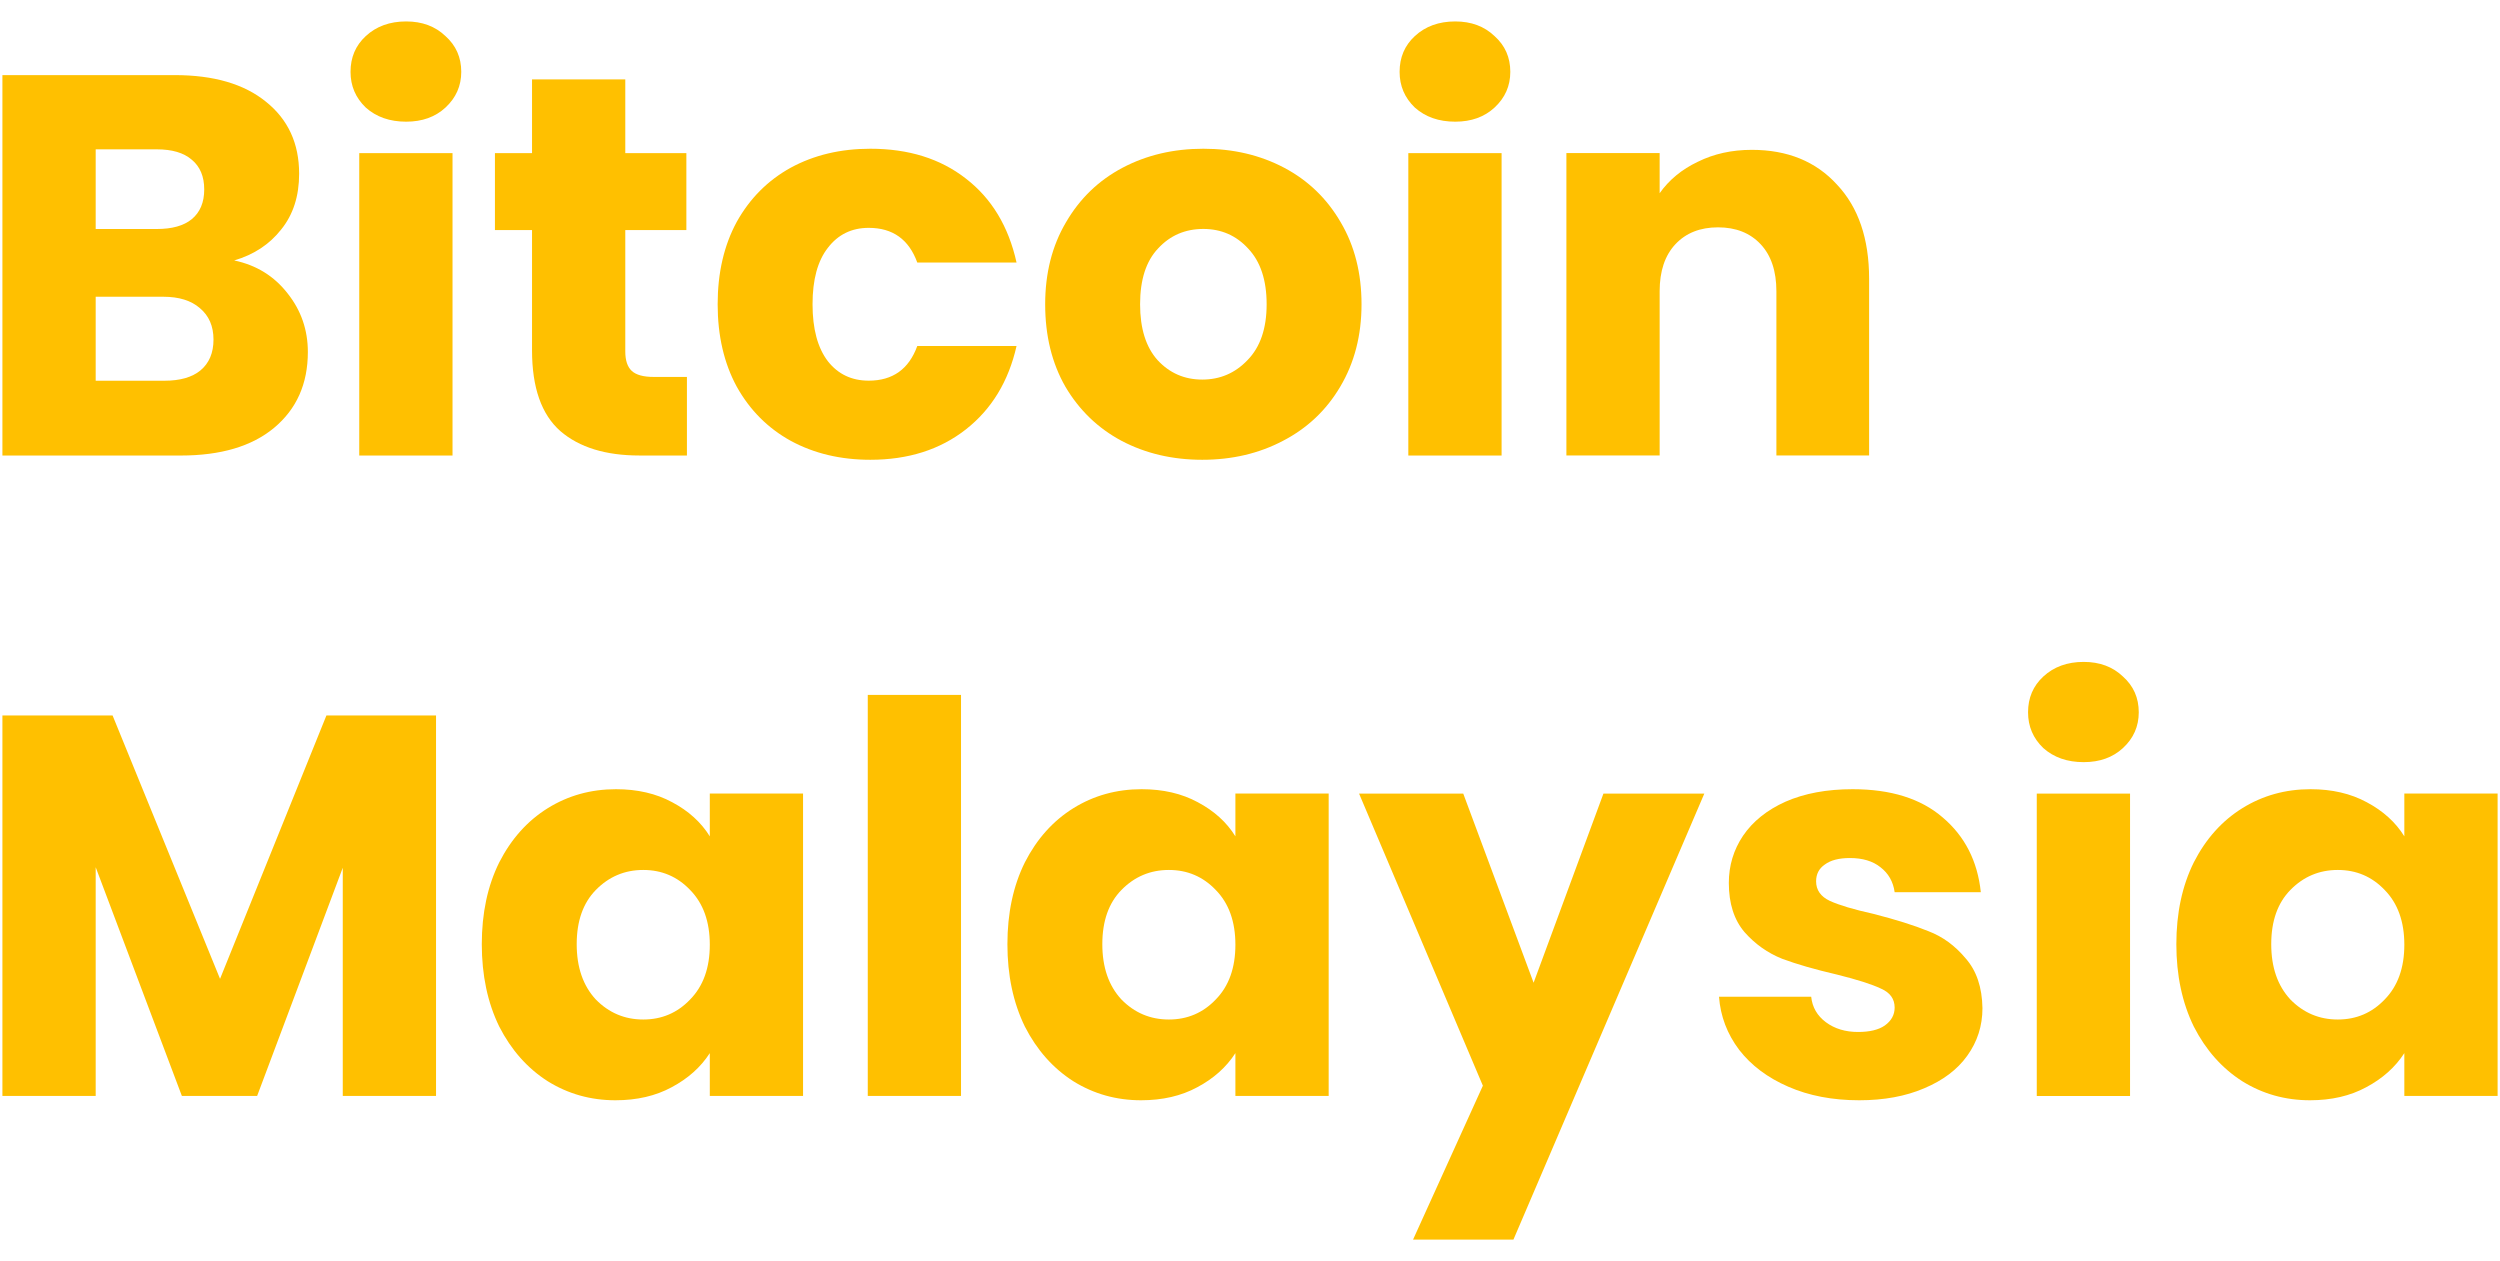 <svg width="113" height="57" viewBox="0 0 113 57" fill="none" xmlns="http://www.w3.org/2000/svg">
<g clip-path="url(#clip0_3360_3833)">
<path d="M10.587 11.772C11.59 11.984 12.395 12.482 13.003 13.266C13.611 14.033 13.915 14.915 13.915 15.911C13.915 17.348 13.406 18.491 12.387 19.34C11.384 20.173 9.979 20.59 8.171 20.59H0.109V3.395H7.9C9.659 3.395 11.031 3.795 12.017 4.595C13.02 5.395 13.521 6.481 13.521 7.853C13.521 8.865 13.25 9.706 12.707 10.376C12.181 11.045 11.475 11.51 10.587 11.772ZM4.325 10.351H7.086C7.777 10.351 8.303 10.204 8.664 9.91C9.042 9.6 9.231 9.151 9.231 8.563C9.231 7.975 9.042 7.526 8.664 7.216C8.303 6.905 7.777 6.75 7.086 6.75H4.325V10.351ZM7.431 17.209C8.138 17.209 8.681 17.054 9.059 16.744C9.453 16.417 9.65 15.952 9.65 15.348C9.65 14.744 9.445 14.27 9.034 13.927C8.64 13.584 8.089 13.413 7.382 13.413H4.325V17.209H7.431Z" fill="#FFC000"/>
<path d="M18.358 5.5C17.619 5.5 17.011 5.288 16.534 4.863C16.074 4.422 15.844 3.884 15.844 3.247C15.844 2.594 16.074 2.055 16.534 1.63C17.011 1.189 17.619 0.969 18.358 0.969C19.082 0.969 19.673 1.189 20.134 1.63C20.61 2.055 20.849 2.594 20.849 3.247C20.849 3.884 20.61 4.422 20.134 4.863C19.673 5.288 19.082 5.5 18.358 5.5ZM20.454 6.921V20.589H16.238V6.921H20.454Z" fill="#FFC000"/>
<path d="M31.049 17.037V20.589H28.904C27.376 20.589 26.184 20.222 25.33 19.487C24.475 18.736 24.048 17.519 24.048 15.837V10.399H22.371V6.921H24.048V3.59H28.263V6.921H31.024V10.399H28.263V15.886C28.263 16.294 28.362 16.588 28.559 16.768C28.756 16.948 29.085 17.037 29.545 17.037H31.049Z" fill="#FFC000"/>
<path d="M32.438 13.753C32.438 12.332 32.725 11.091 33.3 10.03C33.892 8.968 34.706 8.152 35.741 7.58C36.793 7.008 37.993 6.723 39.34 6.723C41.066 6.723 42.505 7.172 43.655 8.07C44.822 8.968 45.586 10.233 45.948 11.867H41.461C41.083 10.821 40.351 10.299 39.267 10.299C38.494 10.299 37.878 10.601 37.417 11.205C36.957 11.793 36.727 12.642 36.727 13.753C36.727 14.863 36.957 15.72 37.417 16.325C37.878 16.912 38.494 17.206 39.267 17.206C40.351 17.206 41.083 16.684 41.461 15.639H45.948C45.586 17.239 44.822 18.496 43.655 19.411C42.488 20.325 41.05 20.782 39.34 20.782C37.993 20.782 36.793 20.497 35.741 19.925C34.706 19.354 33.892 18.537 33.3 17.476C32.725 16.414 32.438 15.173 32.438 13.753Z" fill="#FFC000"/>
<path d="M54.342 20.782C52.995 20.782 51.778 20.497 50.694 19.925C49.625 19.354 48.779 18.537 48.154 17.476C47.546 16.414 47.242 15.173 47.242 13.753C47.242 12.348 47.554 11.115 48.179 10.054C48.804 8.976 49.658 8.152 50.743 7.58C51.828 7.008 53.044 6.723 54.392 6.723C55.739 6.723 56.956 7.008 58.041 7.58C59.125 8.152 59.98 8.976 60.604 10.054C61.229 11.115 61.541 12.348 61.541 13.753C61.541 15.157 61.221 16.398 60.58 17.476C59.955 18.537 59.092 19.354 57.991 19.925C56.906 20.497 55.69 20.782 54.342 20.782ZM54.342 17.157C55.148 17.157 55.83 16.863 56.389 16.276C56.964 15.688 57.252 14.847 57.252 13.753C57.252 12.659 56.972 11.818 56.413 11.23C55.871 10.642 55.197 10.348 54.392 10.348C53.57 10.348 52.888 10.642 52.346 11.23C51.803 11.801 51.532 12.642 51.532 13.753C51.532 14.847 51.795 15.688 52.321 16.276C52.863 16.863 53.537 17.157 54.342 17.157Z" fill="#FFC000"/>
<path d="M65.776 5.5C65.037 5.5 64.429 5.288 63.952 4.863C63.492 4.422 63.262 3.884 63.262 3.247C63.262 2.594 63.492 2.055 63.952 1.63C64.429 1.189 65.037 0.969 65.776 0.969C66.5 0.969 67.091 1.189 67.552 1.63C68.028 2.055 68.266 2.594 68.266 3.247C68.266 3.884 68.028 4.422 67.552 4.863C67.091 5.288 66.5 5.5 65.776 5.5ZM67.872 6.921V20.589H63.656V6.921H67.872Z" fill="#FFC000"/>
<path d="M79.183 6.773C80.794 6.773 82.076 7.296 83.029 8.341C83.999 9.37 84.484 10.79 84.484 12.603V20.588H80.293V13.166C80.293 12.252 80.054 11.542 79.578 11.036C79.101 10.529 78.46 10.276 77.654 10.276C76.849 10.276 76.208 10.529 75.731 11.036C75.255 11.542 75.016 12.252 75.016 13.166V20.588H70.801V6.92H75.016V8.733C75.444 8.129 76.019 7.655 76.742 7.312C77.466 6.953 78.279 6.773 79.183 6.773Z" fill="#FFC000"/>
<path d="M19.709 32.34V49.535H15.493V39.223L11.623 49.535H8.22L4.325 39.198V49.535H0.109V32.34H5.089L9.946 44.244L14.754 32.34H19.709Z" fill="#FFC000"/>
<path d="M21.777 42.677C21.777 41.273 22.04 40.04 22.566 38.979C23.109 37.917 23.84 37.101 24.76 36.529C25.681 35.958 26.708 35.672 27.842 35.672C28.812 35.672 29.658 35.868 30.381 36.26C31.121 36.652 31.688 37.166 32.083 37.803V35.868H36.298V49.536H32.083V47.601C31.672 48.238 31.096 48.752 30.357 49.144C29.634 49.536 28.787 49.732 27.817 49.732C26.7 49.732 25.681 49.446 24.76 48.874C23.84 48.287 23.109 47.462 22.566 46.401C22.04 45.323 21.777 44.082 21.777 42.677ZM32.083 42.702C32.083 41.657 31.787 40.832 31.195 40.228C30.62 39.624 29.913 39.322 29.075 39.322C28.237 39.322 27.522 39.624 26.93 40.228C26.355 40.816 26.067 41.632 26.067 42.677C26.067 43.722 26.355 44.555 26.93 45.176C27.522 45.78 28.237 46.082 29.075 46.082C29.913 46.082 30.62 45.78 31.195 45.176C31.787 44.572 32.083 43.747 32.083 42.702Z" fill="#FFC000"/>
<path d="M43.438 31.41V49.536H39.223V31.41H43.438Z" fill="#FFC000"/>
<path d="M45.535 42.677C45.535 41.273 45.798 40.04 46.324 38.979C46.866 37.917 47.598 37.101 48.518 36.529C49.439 35.958 50.466 35.672 51.6 35.672C52.57 35.672 53.416 35.868 54.139 36.26C54.879 36.652 55.446 37.166 55.84 37.803V35.868H60.056V49.536H55.84V47.601C55.429 48.238 54.854 48.752 54.115 49.144C53.392 49.536 52.545 49.732 51.575 49.732C50.458 49.732 49.439 49.446 48.518 48.874C47.598 48.287 46.866 47.462 46.324 46.401C45.798 45.323 45.535 44.082 45.535 42.677ZM55.84 42.702C55.84 41.657 55.545 40.832 54.953 40.228C54.378 39.624 53.671 39.322 52.833 39.322C51.994 39.322 51.279 39.624 50.688 40.228C50.112 40.816 49.825 41.632 49.825 42.677C49.825 43.722 50.112 44.555 50.688 45.176C51.279 45.78 51.994 46.082 52.833 46.082C53.671 46.082 54.378 45.78 54.953 45.176C55.545 44.572 55.84 43.747 55.84 42.702Z" fill="#FFC000"/>
<path d="M77.035 35.871L68.407 56.03H63.87L67.026 49.074L61.43 35.871H66.139L69.319 44.42L72.475 35.871H77.035Z" fill="#FFC000"/>
<path d="M84.035 49.732C82.835 49.732 81.767 49.528 80.83 49.119C79.893 48.711 79.154 48.156 78.611 47.454C78.069 46.735 77.765 45.935 77.699 45.053H81.866C81.915 45.527 82.137 45.911 82.531 46.205C82.926 46.498 83.411 46.645 83.986 46.645C84.512 46.645 84.915 46.547 85.194 46.352C85.49 46.139 85.638 45.87 85.638 45.543C85.638 45.151 85.432 44.865 85.021 44.686C84.611 44.49 83.945 44.278 83.024 44.049C82.038 43.82 81.216 43.584 80.559 43.339C79.902 43.077 79.335 42.677 78.858 42.138C78.381 41.583 78.143 40.84 78.143 39.909C78.143 39.126 78.357 38.415 78.784 37.778C79.228 37.125 79.869 36.611 80.707 36.235C81.562 35.86 82.572 35.672 83.739 35.672C85.465 35.672 86.821 36.096 87.807 36.946C88.81 37.795 89.385 38.922 89.533 40.326H85.638C85.572 39.852 85.358 39.477 84.997 39.199C84.652 38.922 84.191 38.783 83.616 38.783C83.123 38.783 82.745 38.881 82.482 39.077C82.219 39.256 82.088 39.509 82.088 39.836C82.088 40.228 82.293 40.522 82.704 40.718C83.131 40.914 83.789 41.11 84.676 41.306C85.695 41.567 86.525 41.828 87.166 42.09C87.807 42.334 88.366 42.743 88.843 43.314C89.336 43.869 89.591 44.62 89.607 45.568C89.607 46.368 89.377 47.086 88.917 47.723C88.473 48.344 87.824 48.834 86.969 49.193C86.131 49.552 85.153 49.732 84.035 49.732Z" fill="#FFC000"/>
<path d="M94.182 34.449C93.442 34.449 92.835 34.237 92.358 33.813C91.898 33.372 91.668 32.833 91.668 32.196C91.668 31.543 91.898 31.004 92.358 30.579C92.835 30.138 93.442 29.918 94.182 29.918C94.906 29.918 95.497 30.138 95.957 30.579C96.434 31.004 96.672 31.543 96.672 32.196C96.672 32.833 96.434 33.372 95.957 33.813C95.497 34.237 94.906 34.449 94.182 34.449ZM96.278 35.87V49.538H92.062V35.87H96.278Z" fill="#FFC000"/>
<path d="M98.371 42.677C98.371 41.273 98.634 40.04 99.16 38.979C99.702 37.917 100.433 37.101 101.354 36.529C102.274 35.958 103.302 35.672 104.436 35.672C105.405 35.672 106.252 35.868 106.975 36.26C107.714 36.652 108.282 37.166 108.676 37.803V35.868H112.892V49.536H108.676V47.601C108.265 48.238 107.689 48.752 106.95 49.144C106.227 49.536 105.38 49.732 104.411 49.732C103.294 49.732 102.274 49.446 101.354 48.874C100.433 48.287 99.702 47.462 99.16 46.401C98.634 45.323 98.371 44.082 98.371 42.677ZM108.676 42.702C108.676 41.657 108.38 40.832 107.788 40.228C107.213 39.624 106.507 39.322 105.668 39.322C104.83 39.322 104.115 39.624 103.524 40.228C102.948 40.816 102.66 41.632 102.66 42.677C102.66 43.722 102.948 44.555 103.524 45.176C104.115 45.78 104.83 46.082 105.668 46.082C106.507 46.082 107.213 45.78 107.788 45.176C108.38 44.572 108.676 43.747 108.676 42.702Z" fill="#FFC000"/>
</g>
<defs>
<clipPath id="clip0_3360_3833">
<rect width="112.783" height="55.059" fill="white" transform="translate(0.109 0.969)"/>
</clipPath>
</defs>
</svg>
